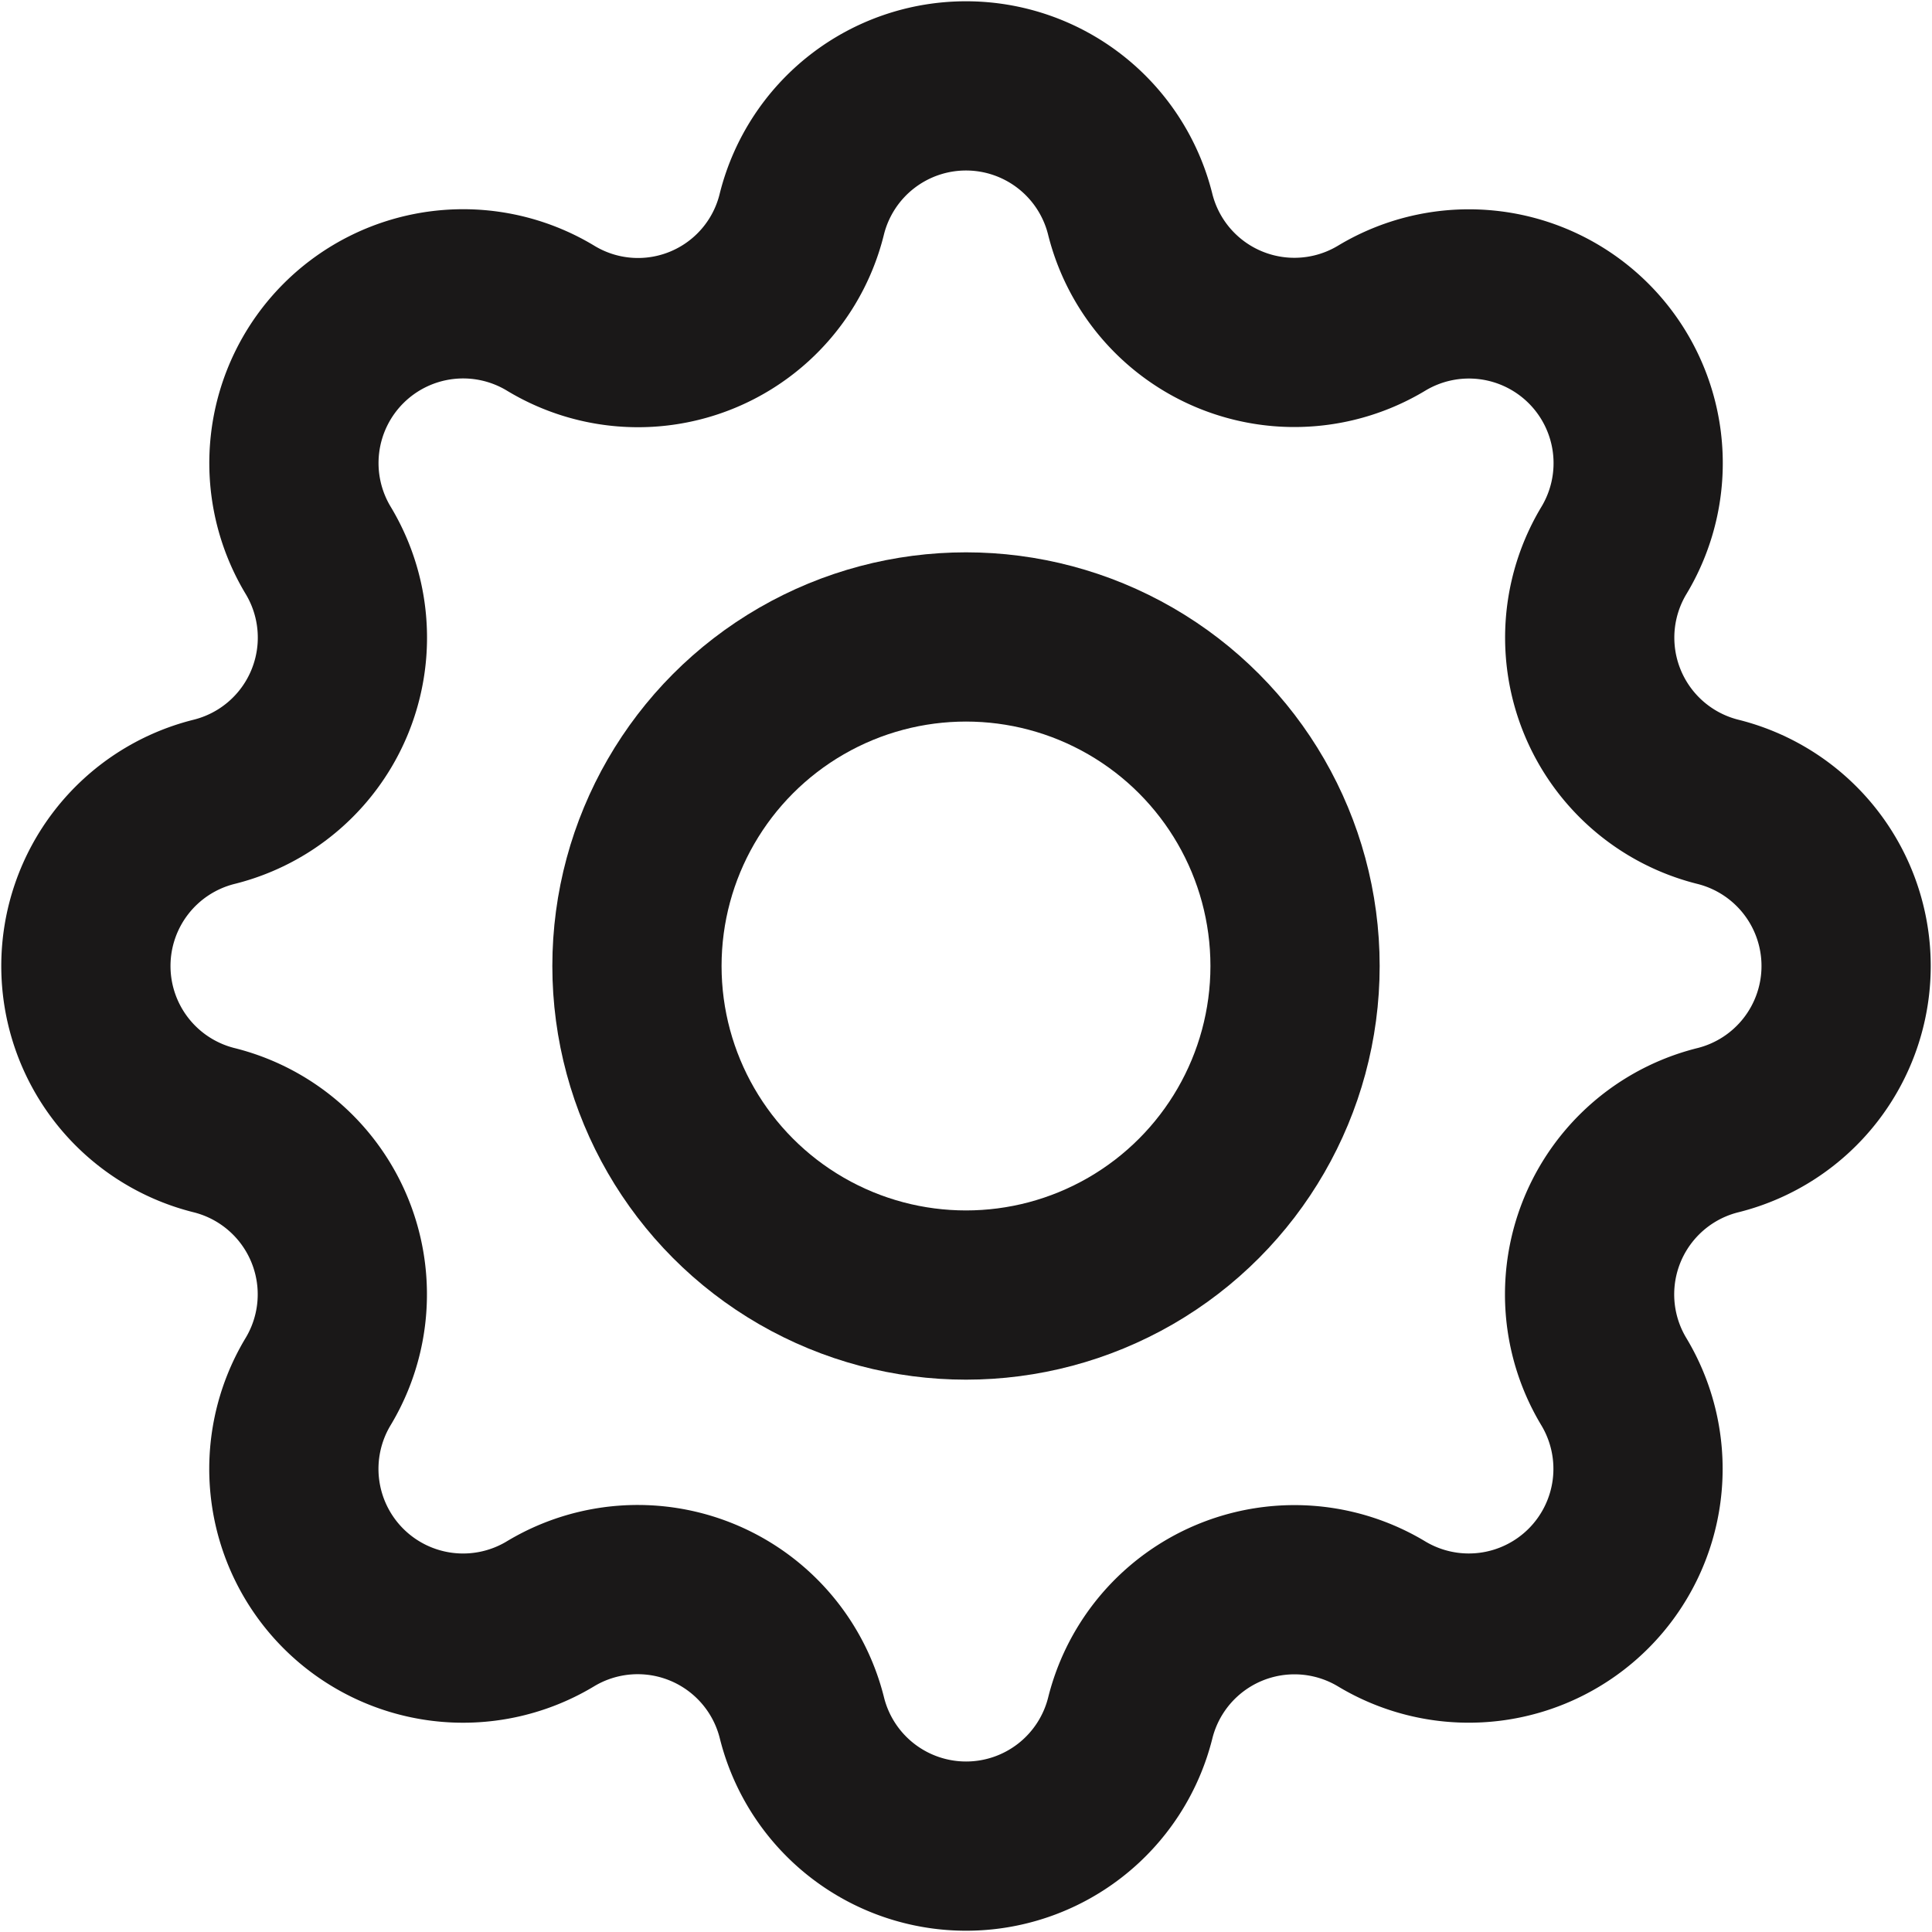 <svg xmlns="http://www.w3.org/2000/svg" width="20.55" height="20.55" viewBox="0 0 20.55 20.55">
  <g id="Group_8245" data-name="Group 8245" transform="translate(-2.225 -2.225)">
    <path id="Path_2166" data-name="Path 2166" d="M10.63,4.372a1.8,1.8,0,0,1,3.49,0,1.8,1.8,0,0,0,2.68,1.11,1.8,1.8,0,0,1,2.469,2.469,1.8,1.8,0,0,0,1.109,2.679,1.8,1.8,0,0,1,0,3.49,1.8,1.8,0,0,0-1.11,2.68A1.8,1.8,0,0,1,16.8,19.269a1.8,1.8,0,0,0-2.679,1.109,1.8,1.8,0,0,1-3.49,0,1.8,1.8,0,0,0-2.68-1.11A1.8,1.8,0,0,1,5.481,16.8,1.8,1.8,0,0,0,4.372,14.12a1.8,1.8,0,0,1,0-3.49,1.8,1.8,0,0,0,1.11-2.68A1.8,1.8,0,0,1,7.951,5.481,1.794,1.794,0,0,0,10.63,4.372Z" transform="translate(0.125 0.125)" fill="none" stroke="#1a1818" stroke-linecap="round" stroke-linejoin="round" stroke-width="1.8"/>
    <circle id="Ellipse_425" data-name="Ellipse 425" cx="3.5" cy="3.5" r="3.5" transform="translate(9 9)" fill="none" stroke="#1a1818" stroke-linecap="round" stroke-linejoin="round" stroke-width="1.8"/>
  </g>
</svg>
